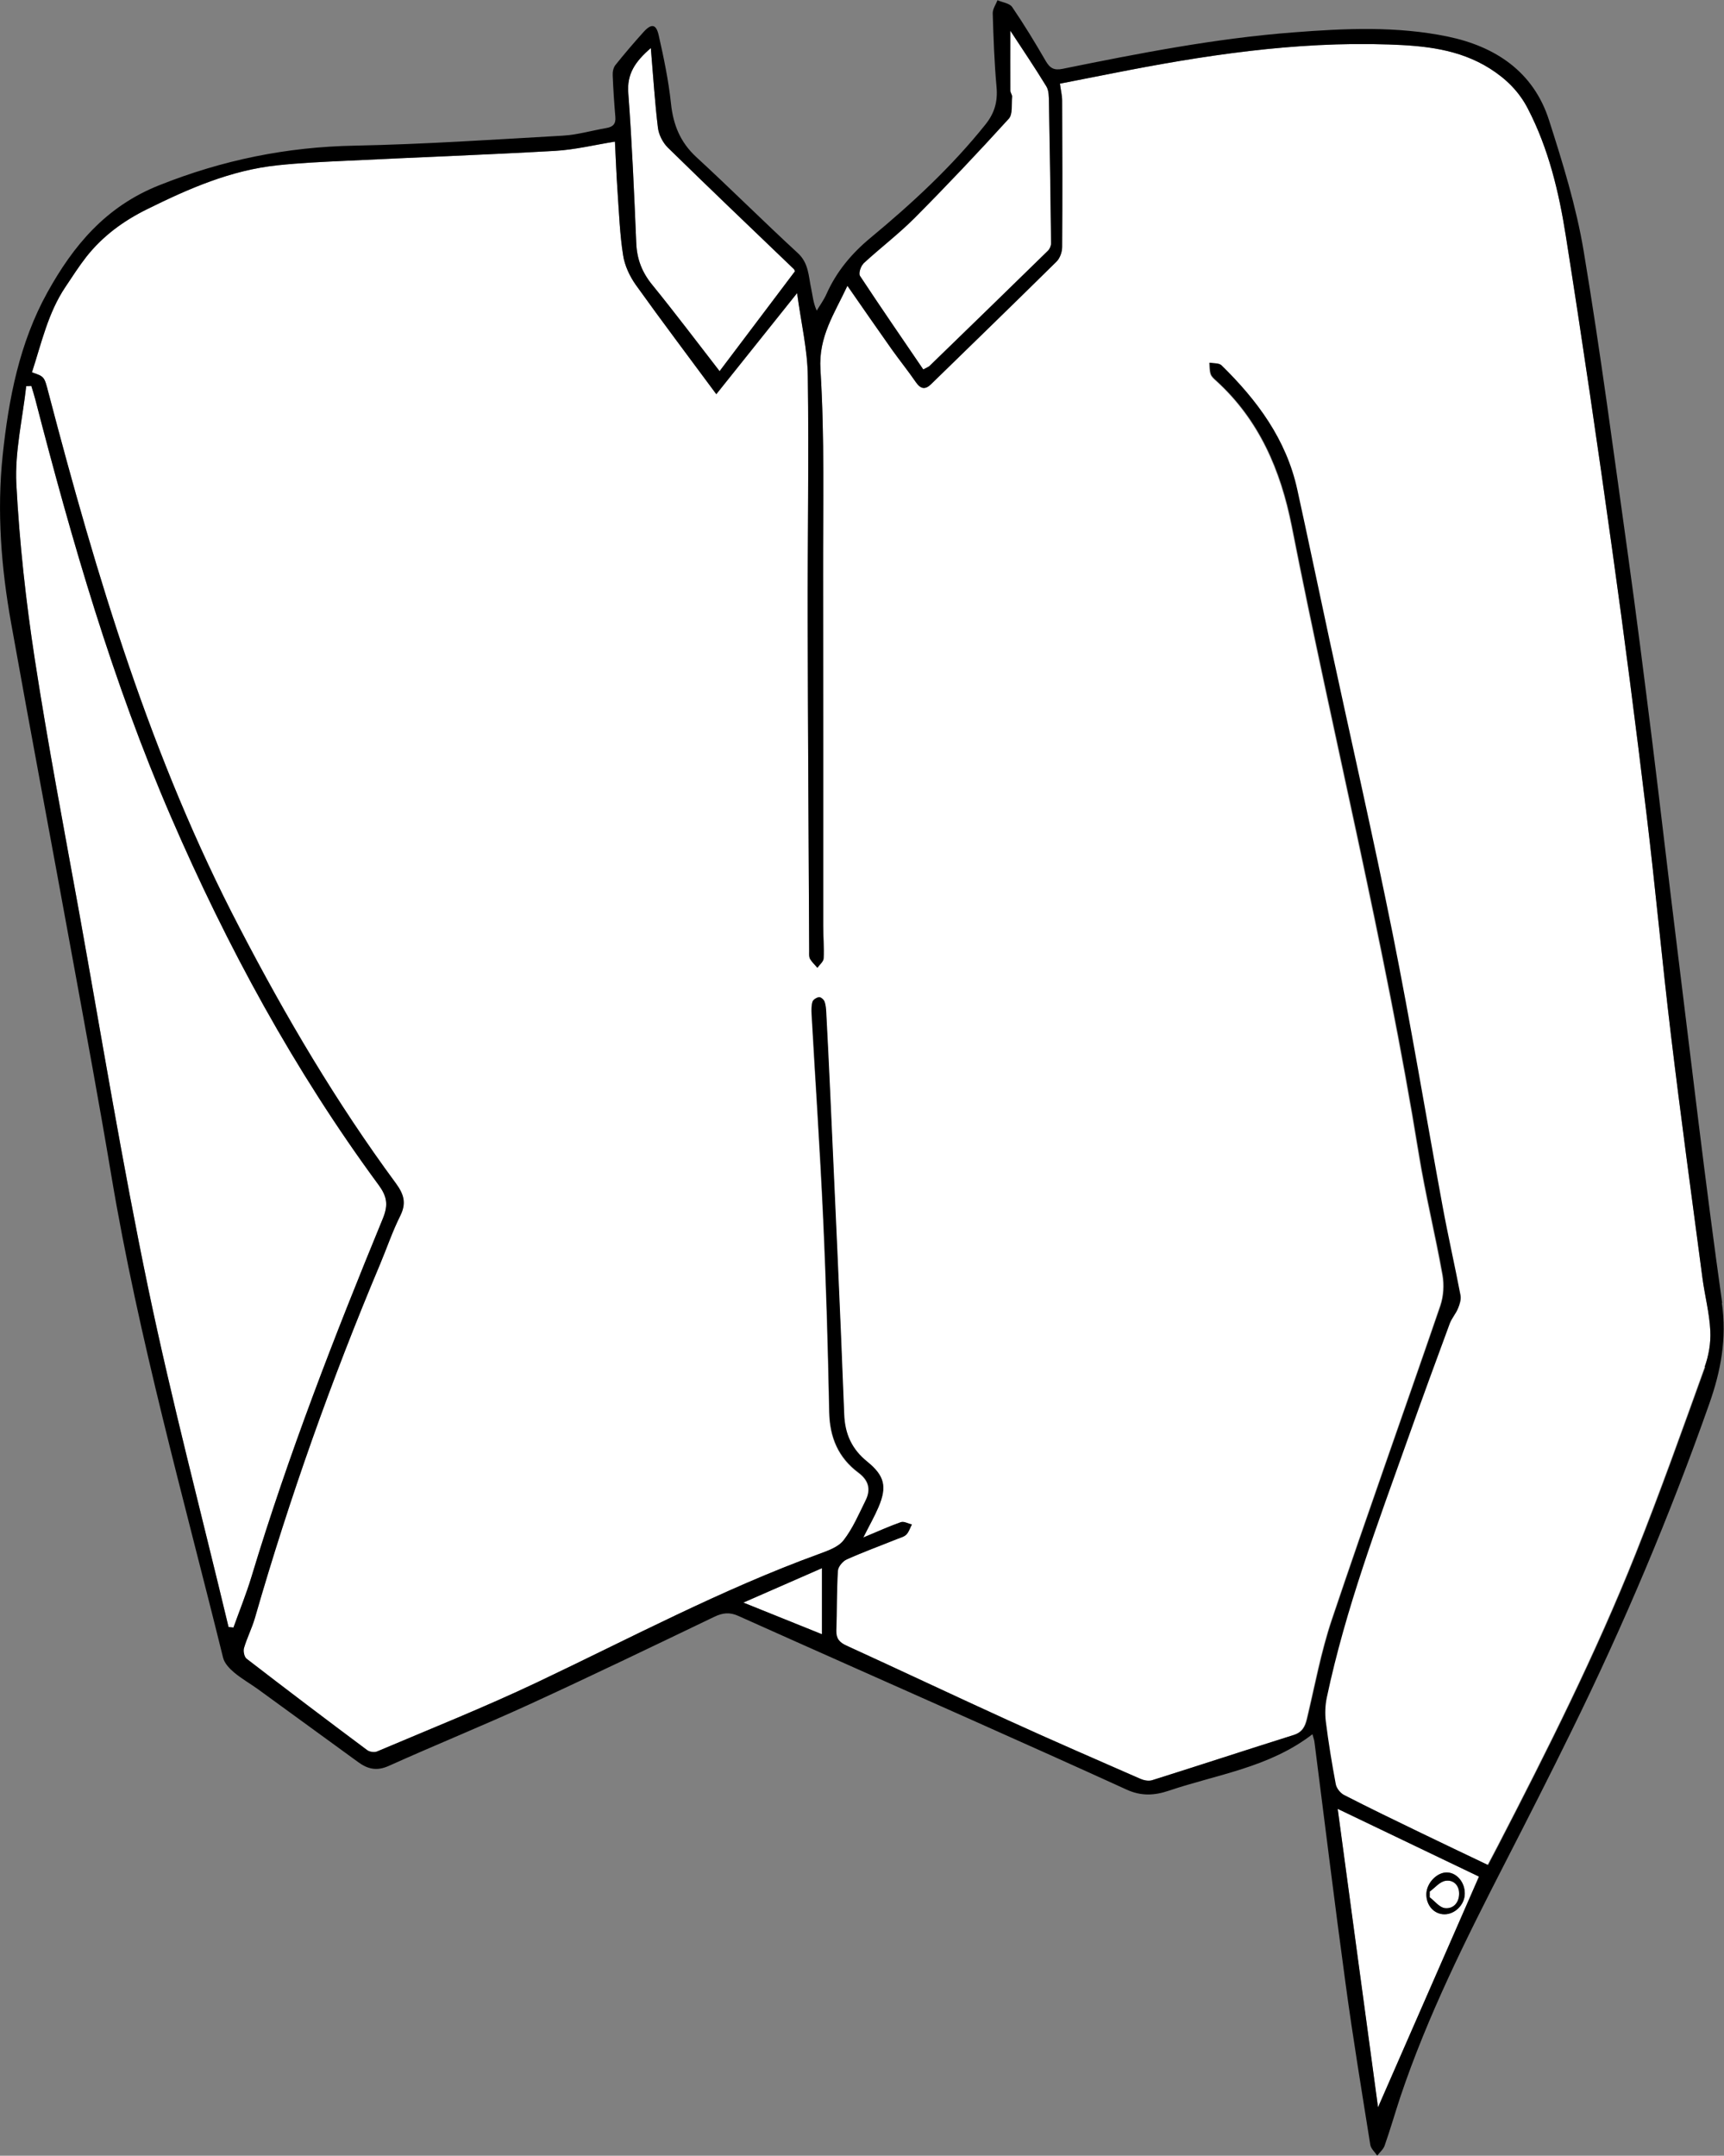 <?xml version="1.0" encoding="UTF-8"?>
<svg id="_셔츠_이미지" data-name="셔츠 이미지" xmlns="http://www.w3.org/2000/svg" viewBox="0 0 162.41 203.05">
  <rect x="0" y="0" width="162.41" height="203.05" fill="#808080" stroke="none"/>
  <defs>
    <style>
      .cls-1 {
        fill: #fff;
      }
    </style>
  </defs>
  <g id="_색" data-name="색">
    <path class="cls-1" d="M81.3,144.85c.59-1.17,1.06-1.99,1.43-2.86,.83-1.94,.57-2.97-1.07-4.3-1.42-1.15-2.09-2.56-2.16-4.45-.39-10.18-.87-20.35-1.33-30.53-.11-2.43-.23-4.87-.36-7.3-.02-.36-.04-.73-.17-1.06-.07-.18-.35-.42-.51-.4-.23,.03-.55,.23-.61,.43-.11,.37-.1,.79-.08,1.18,.36,6.42,.8,12.84,1.09,19.26,.28,6.07,.45,12.14,.57,18.21,.05,2.38,.86,4.29,2.75,5.7,.97,.72,1.19,1.58,.68,2.61-.64,1.29-1.21,2.64-2.08,3.76-.5,.65-1.49,.99-2.33,1.3-9.18,3.34-17.78,7.93-26.58,12.1-4.94,2.34-10.02,4.37-15.05,6.5-.25,.11-.7,.04-.93-.13-3.81-2.84-7.6-5.71-11.36-8.61-.22-.17-.32-.71-.24-1,.28-.95,.74-1.85,1.02-2.8,3.27-11.36,7.22-22.48,11.81-33.38,.63-1.5,1.15-3.05,1.88-4.51,.6-1.2,.38-2.02-.42-3.11-5.58-7.57-10.34-15.64-14.68-23.99C14.23,71.45,9.1,54.3,4.55,36.93c-.38-1.46-.37-1.46-1.54-1.86,.9-2.75,1.51-5.6,3.16-8.05,.64-.96,1.27-1.94,1.98-2.85,1.54-1.94,3.47-3.36,5.7-4.46,3.92-1.94,7.89-3.68,12.29-4.14,2.18-.23,4.37-.33,6.56-.43,6.54-.32,13.08-.56,19.61-.93,1.86-.11,3.69-.56,5.62-.87,.08,1.58,.14,3.17,.25,4.75,.14,1.99,.21,3.99,.52,5.95,.15,.98,.62,1.98,1.2,2.8,2.46,3.44,5.01,6.81,7.58,10.29,2.45-3.06,4.93-6.17,7.61-9.52,.38,2.81,.98,5.32,1.01,7.83,.11,7.71-.03,15.42-.01,23.13,.02,10.35,.09,20.7,.14,31.04,0,.24-.03,.52,.08,.71,.18,.31,.46,.56,.69,.84,.21-.29,.57-.58,.59-.88,.05-1.03-.04-2.08-.04-3.11,0-11.03,.01-22.05-.01-33.08-.01-6.43,.15-12.88-.25-19.29-.19-3.12,1.33-5.27,2.54-7.88,1.45,2.09,2.81,4.05,4.18,5.99,.74,1.04,1.55,2.04,2.27,3.09,.45,.65,.88,.73,1.44,.18,3.95-3.85,7.9-7.68,11.82-11.55,.32-.32,.52-.9,.52-1.37,.03-4.59,.02-9.19,0-13.78,0-.47-.12-.94-.21-1.6,1.6-.31,3.22-.63,4.84-.95,8.63-1.71,17.3-3.04,26.13-2.74,3.33,.11,6.61,.42,9.54,2.27,1.53,.97,2.74,2.16,3.57,3.77,1.96,3.78,2.93,7.87,3.58,12,1.55,9.81,2.99,19.64,4.36,29.48,1.17,8.34,2.24,16.69,3.25,25.05,.83,6.89,1.46,13.81,2.29,20.71,.92,7.65,1.96,15.28,2.97,22.91,.22,1.66,.66,3.3,.74,4.97,.06,1.13-.15,2.34-.53,3.4-2.12,5.89-4.22,11.8-6.54,17.62-3.76,9.43-8.32,18.5-12.98,27.51-.29,.56-.59,1.12-.94,1.79-2.14-1.02-4.22-2.01-6.29-3.01-2.44-1.18-4.89-2.36-7.3-3.6-.34-.18-.69-.63-.76-1-.37-1.96-.69-3.93-.94-5.91-.09-.73-.06-1.52,.09-2.24,1.77-8.39,4.8-16.39,7.66-24.44,1.28-3.61,2.6-7.21,3.93-10.81,.19-.5,.58-.93,.78-1.43,.16-.38,.3-.84,.23-1.22-.54-2.82-1.18-5.62-1.7-8.44-1.57-8.52-2.98-17.06-4.68-25.55-1.87-9.31-3.99-18.57-5.99-27.86-1.01-4.68-1.98-9.37-3.01-14.05-1.03-4.71-3.77-8.4-7.13-11.69-.23-.23-.74-.18-1.12-.25,.03,.36,.01,.74,.12,1.07,.08,.25,.32,.45,.53,.64,4.05,3.69,6.07,8.43,7.11,13.69,3.88,19.73,8.75,39.27,11.97,59.14,.62,3.82,1.55,7.58,2.23,11.39,.16,.93,.1,2-.2,2.89-3.38,9.86-6.89,19.67-10.21,29.54-1.03,3.05-1.61,6.24-2.36,9.38-.18,.75-.45,1.27-1.27,1.53-4.45,1.4-8.89,2.86-13.34,4.26-.33,.1-.78,.01-1.1-.13-4.13-1.81-8.26-3.6-12.36-5.47-5.12-2.33-10.21-4.74-15.33-7.08-.68-.31-.98-.67-.96-1.42,.07-1.87,.03-3.75,.15-5.62,.02-.39,.46-.91,.84-1.08,1.56-.7,3.18-1.29,4.77-1.93,.3-.12,.65-.2,.85-.42,.24-.25,.34-.62,.51-.94-.35-.08-.75-.32-1.03-.22-1.11,.39-2.18,.88-3.55,1.45Z"/>
    <path class="cls-1" d="M21.53,153.25c-2.54-10.63-5.34-21.22-7.57-31.92-2.44-11.72-4.37-23.54-6.49-35.32-1.44-7.96-2.96-15.91-4.19-23.9-.84-5.47-1.45-11-1.74-16.53-.15-3.05,.59-6.14,.93-9.21,.16,0,.32-.01,.48-.02,.13,.43,.27,.86,.38,1.29,3.45,13.35,7.28,26.59,12.76,39.26,5.29,12.24,11.63,23.92,19.56,34.69,.79,1.07,.96,1.87,.41,3.2-4.56,11.08-8.9,22.24-12.37,33.73-.49,1.62-1.13,3.19-1.7,4.79-.15-.02-.31-.04-.46-.05Z"/>
    <path class="cls-1" d="M95.17,2.89c1.15,1.76,2.31,3.47,3.39,5.24,.25,.4,.24,.99,.25,1.5,.08,4.43,.15,8.85,.2,13.28,0,.24-.13,.55-.3,.71-3.71,3.63-7.43,7.24-11.15,10.85-.11,.1-.27,.15-.59,.33-2-2.94-4.01-5.85-5.96-8.81-.15-.23,.06-.91,.32-1.15,1.58-1.46,3.31-2.77,4.83-4.29,3.03-3.05,5.99-6.18,8.88-9.36,.39-.43,.24-1.36,.31-2.07,.02-.18-.16-.37-.16-.56-.01-1.86,0-3.72,0-5.66Z"/>
    <path class="cls-1" d="M61.31,4.51c.23,2.72,.38,5.13,.67,7.52,.08,.65,.45,1.39,.92,1.86,3.93,3.85,7.92,7.65,11.89,11.46,.05,.05,.07,.14,.1,.2-2.35,3.11-4.69,6.21-7.1,9.41-2.15-2.77-4.21-5.51-6.36-8.15-.95-1.17-1.43-2.41-1.49-3.91-.2-4.71-.4-9.42-.75-14.12-.14-1.79,.61-2.95,2.13-4.26Z"/>
    <path class="cls-1" d="M126.01,170.38c4.68,2.24,9.05,4.34,13.31,6.38-3.16,7.23-6.28,14.35-9.51,21.73-1.27-9.38-2.52-18.59-3.8-28.11Zm11.98,8c.02-1.06-.73-1.97-1.65-2.01-.96-.04-1.95,.99-1.97,2.03-.02,1.08,.73,1.91,1.71,1.91,1,0,1.9-.92,1.91-1.93Z"/>
    <path class="cls-1" d="M70.03,150.95c2.64-1.16,4.99-2.19,7.4-3.24v6.22c-2.47-1-4.76-1.92-7.4-2.98Z"/>
    <path class="cls-1" d="M134.68,178.17c.49-.35,.93-.92,1.47-1.01,.74-.13,1.31,.4,1.3,1.21,0,.84-.55,1.45-1.34,1.36-.51-.06-.96-.66-1.43-1.02v-.54Z"/>
  </g>
  <g id="_선" data-name="선">
    <path d="M162.24,122.73c-1.6-11.34-2.91-22.71-4.32-34.08-.79-6.38-1.52-12.76-2.31-19.13-.72-5.74-1.44-11.48-2.24-17.21-1.34-9.56-2.59-19.14-4.18-28.66-.7-4.19-1.97-8.3-3.27-12.35-1.46-4.55-5.05-6.92-9.51-7.85-4.8-1-9.69-.78-14.56-.4-7.33,.56-14.54,1.97-21.73,3.43-.82,.17-1.21-.05-1.61-.74-1-1.73-2.04-3.44-3.16-5.08-.25-.36-.91-.43-1.38-.64-.16,.41-.46,.83-.45,1.24,.07,2.31,.15,4.63,.36,6.94,.12,1.36-.18,2.44-1.04,3.52-3.19,3.99-6.91,7.43-10.82,10.67-1.8,1.49-3.21,3.18-4.16,5.3-.24,.55-.61,1.05-.92,1.57-.34-.75-.38-1.42-.52-2.07-.26-1.17-.22-2.4-1.27-3.36-3.23-2.97-6.34-6.08-9.57-9.05-1.5-1.39-2.16-3.03-2.37-5.03-.23-2.17-.68-4.32-1.16-6.44-.24-1.06-.69-1.11-1.43-.29-.91,1.01-1.79,2.04-2.64,3.1-.2,.25-.28,.65-.26,.98,.05,1.31,.14,2.62,.25,3.92,.06,.67-.25,.94-.85,1.04-1.37,.24-2.74,.64-4.12,.72-6.53,.37-13.06,.81-19.6,.94-6.39,.12-12.43,1.35-18.4,3.73-5.04,2-8.09,5.68-10.54,10.1C1.83,32.3,.81,37.57,.25,42.91c-.55,5.27-.14,10.54,.79,15.74,1.89,10.56,3.88,21.09,5.8,31.64,1.24,6.79,2.5,13.58,3.64,20.39,2.57,15.38,6.81,30.37,10.54,45.48,.13,.51,.6,1.01,1.03,1.37,.69,.58,1.5,1.04,2.24,1.57,3.16,2.29,6.31,4.6,9.47,6.89,.88,.64,1.73,.85,2.85,.35,4.4-1.98,8.87-3.79,13.26-5.8,5.84-2.68,11.63-5.47,17.42-8.25,.79-.38,1.45-.45,2.25-.09,7.36,3.3,14.73,6.56,22.09,9.84,4.84,2.16,9.69,4.33,14.51,6.53,1.34,.61,2.58,.57,3.97,.1,4.55-1.54,9.44-2.17,13.53-5.32,.1,.37,.17,.55,.19,.74,.97,7.56,1.89,15.13,2.92,22.68,.69,5.1,1.53,10.18,2.34,15.26,.06,.36,.43,.68,.65,1.01,.24-.31,.58-.59,.7-.94,.53-1.51,.97-3.04,1.47-4.56,2.59-7.71,6.22-14.95,9.92-22.16,2.1-4.09,4.18-8.18,6.2-12.3,4.94-10.04,9.29-20.34,13.01-30.9,1.07-3.04,1.65-6.1,1.17-9.46ZM81.32,24.83c1.58-1.46,3.31-2.77,4.83-4.29,3.03-3.05,5.99-6.18,8.88-9.36,.39-.43,.24-1.36,.31-2.07,.02-.18-.16-.37-.16-.56-.01-1.86,0-3.72,0-5.66,1.15,1.76,2.31,3.47,3.39,5.24,.25,.4,.24,.99,.25,1.5,.08,4.43,.15,8.85,.2,13.28,0,.24-.13,.55-.3,.71-3.71,3.63-7.43,7.24-11.15,10.85-.11,.1-.27,.15-.59,.33-2-2.94-4.01-5.85-5.96-8.81-.15-.23,.06-.91,.32-1.15ZM61.31,4.51c.23,2.72,.38,5.13,.67,7.52,.08,.65,.45,1.39,.92,1.86,3.93,3.85,7.92,7.65,11.89,11.46,.05,.05,.07,.14,.1,.2-2.35,3.11-4.69,6.21-7.1,9.41-2.15-2.77-4.21-5.51-6.36-8.15-.95-1.17-1.43-2.41-1.49-3.91-.2-4.71-.4-9.42-.75-14.12-.14-1.79,.61-2.95,2.13-4.26ZM21.99,153.3c-.15-.02-.31-.04-.46-.05-2.54-10.63-5.34-21.22-7.57-31.92-2.44-11.72-4.37-23.54-6.49-35.32-1.44-7.96-2.96-15.91-4.19-23.9-.84-5.47-1.45-11-1.74-16.53-.15-3.05,.59-6.14,.93-9.21,.16,0,.32-.01,.48-.02,.13,.43,.27,.86,.38,1.29,3.45,13.35,7.28,26.59,12.76,39.26,5.29,12.24,11.63,23.92,19.56,34.69,.79,1.07,.96,1.87,.41,3.2-4.56,11.08-8.9,22.24-12.37,33.73-.49,1.62-1.13,3.19-1.7,4.79Zm55.44,.63c-2.47-1-4.76-1.92-7.4-2.98,2.64-1.16,4.99-2.19,7.4-3.24v6.22Zm52.39,44.56c-1.27-9.38-2.52-18.59-3.8-28.11,4.68,2.24,9.05,4.34,13.31,6.38-3.16,7.23-6.28,14.35-9.51,21.73Zm30.83-69.74c-2.12,5.89-4.22,11.8-6.54,17.62-3.76,9.43-8.32,18.5-12.98,27.51-.29,.56-.59,1.12-.94,1.79-2.14-1.02-4.22-2.01-6.29-3.01-2.44-1.18-4.89-2.36-7.3-3.6-.34-.18-.69-.63-.76-1-.37-1.96-.69-3.93-.94-5.91-.09-.73-.06-1.52,.09-2.24,1.77-8.39,4.8-16.39,7.66-24.44,1.28-3.61,2.6-7.21,3.93-10.81,.19-.5,.58-.93,.78-1.43,.16-.38,.3-.84,.23-1.22-.54-2.82-1.18-5.62-1.7-8.45-1.57-8.52-2.98-17.06-4.68-25.55-1.87-9.31-3.99-18.57-5.99-27.86-1.01-4.68-1.98-9.37-3.01-14.05-1.03-4.71-3.77-8.4-7.13-11.69-.23-.23-.74-.18-1.12-.25,.03,.36,.01,.74,.12,1.07,.08,.25,.32,.45,.53,.64,4.05,3.69,6.07,8.43,7.11,13.68,3.88,19.73,8.75,39.27,11.97,59.14,.62,3.82,1.55,7.58,2.23,11.39,.16,.93,.1,2-.2,2.89-3.38,9.86-6.89,19.67-10.21,29.54-1.03,3.05-1.61,6.24-2.36,9.38-.18,.75-.45,1.27-1.27,1.53-4.45,1.4-8.89,2.86-13.34,4.26-.33,.1-.78,.01-1.1-.13-4.13-1.81-8.26-3.6-12.36-5.47-5.12-2.33-10.21-4.74-15.33-7.08-.68-.31-.98-.67-.96-1.42,.07-1.87,.03-3.75,.15-5.62,.02-.39,.46-.91,.84-1.08,1.56-.7,3.18-1.29,4.77-1.93,.3-.12,.65-.2,.85-.42,.24-.25,.34-.62,.51-.94-.35-.08-.75-.32-1.03-.22-1.11,.39-2.18,.88-3.55,1.45,.59-1.17,1.06-1.99,1.43-2.86,.83-1.94,.57-2.97-1.07-4.3-1.42-1.15-2.09-2.56-2.16-4.45-.39-10.18-.87-20.35-1.33-30.53-.11-2.43-.23-4.87-.36-7.3-.02-.36-.04-.73-.17-1.06-.07-.18-.35-.42-.51-.4-.23,.03-.55,.23-.61,.43-.11,.37-.1,.79-.08,1.18,.36,6.42,.8,12.84,1.09,19.26,.28,6.07,.45,12.14,.57,18.21,.05,2.38,.86,4.29,2.75,5.7,.97,.72,1.19,1.58,.68,2.61-.64,1.29-1.21,2.64-2.08,3.76-.5,.65-1.49,.99-2.33,1.3-9.18,3.34-17.78,7.93-26.58,12.1-4.94,2.34-10.02,4.37-15.05,6.5-.25,.11-.7,.04-.93-.13-3.81-2.84-7.6-5.71-11.36-8.61-.22-.17-.32-.71-.24-1,.28-.95,.74-1.85,1.02-2.8,3.27-11.36,7.22-22.48,11.81-33.38,.63-1.5,1.15-3.05,1.88-4.51,.6-1.2,.38-2.02-.42-3.11-5.58-7.57-10.34-15.64-14.68-23.99C14.23,71.45,9.1,54.3,4.55,36.93c-.38-1.46-.37-1.46-1.54-1.86,.9-2.75,1.51-5.6,3.16-8.05,.64-.96,1.27-1.94,1.98-2.85,1.54-1.94,3.47-3.36,5.7-4.46,3.92-1.94,7.89-3.68,12.29-4.14,2.18-.23,4.37-.33,6.56-.43,6.54-.32,13.08-.56,19.61-.93,1.86-.11,3.69-.56,5.62-.87,.08,1.58,.14,3.17,.25,4.75,.14,1.99,.21,3.99,.52,5.95,.15,.98,.62,1.98,1.2,2.8,2.46,3.44,5.01,6.81,7.58,10.29,2.45-3.06,4.93-6.17,7.61-9.52,.38,2.81,.98,5.32,1.01,7.83,.11,7.71-.03,15.42-.01,23.13,.02,10.35,.09,20.7,.14,31.04,0,.24-.03,.52,.08,.71,.18,.31,.46,.56,.69,.84,.21-.29,.57-.58,.59-.88,.05-1.03-.04-2.08-.04-3.11,0-11.03,.01-22.05-.01-33.08-.01-6.43,.15-12.88-.25-19.29-.19-3.12,1.33-5.27,2.54-7.88,1.45,2.09,2.81,4.05,4.18,5.99,.74,1.04,1.55,2.04,2.27,3.09,.45,.65,.88,.73,1.44,.18,3.95-3.85,7.9-7.68,11.82-11.55,.32-.32,.52-.9,.52-1.37,.03-4.59,.02-9.19,0-13.78,0-.47-.12-.94-.21-1.6,1.6-.31,3.22-.63,4.84-.95,8.63-1.71,17.3-3.04,26.13-2.74,3.33,.11,6.61,.42,9.54,2.27,1.53,.97,2.74,2.16,3.57,3.77,1.96,3.78,2.93,7.87,3.58,12,1.55,9.81,2.99,19.64,4.36,29.48,1.17,8.34,2.24,16.69,3.25,25.05,.83,6.89,1.46,13.81,2.29,20.71,.92,7.65,1.96,15.28,2.97,22.91,.22,1.66,.66,3.3,.74,4.97,.06,1.13-.15,2.34-.53,3.4Z"/>
    <path d="M136.08,180.31c1,0,1.9-.92,1.91-1.93,.02-1.06-.73-1.97-1.65-2.01-.96-.04-1.95,.99-1.97,2.03-.02,1.08,.73,1.91,1.71,1.91Zm-1.39-2.14c.49-.35,.93-.92,1.47-1.01,.74-.13,1.31,.4,1.3,1.21,0,.84-.55,1.45-1.34,1.36-.51-.06-.96-.66-1.43-1.02,0-.18,0-.36,0-.54Z"/>
  </g>
</svg>